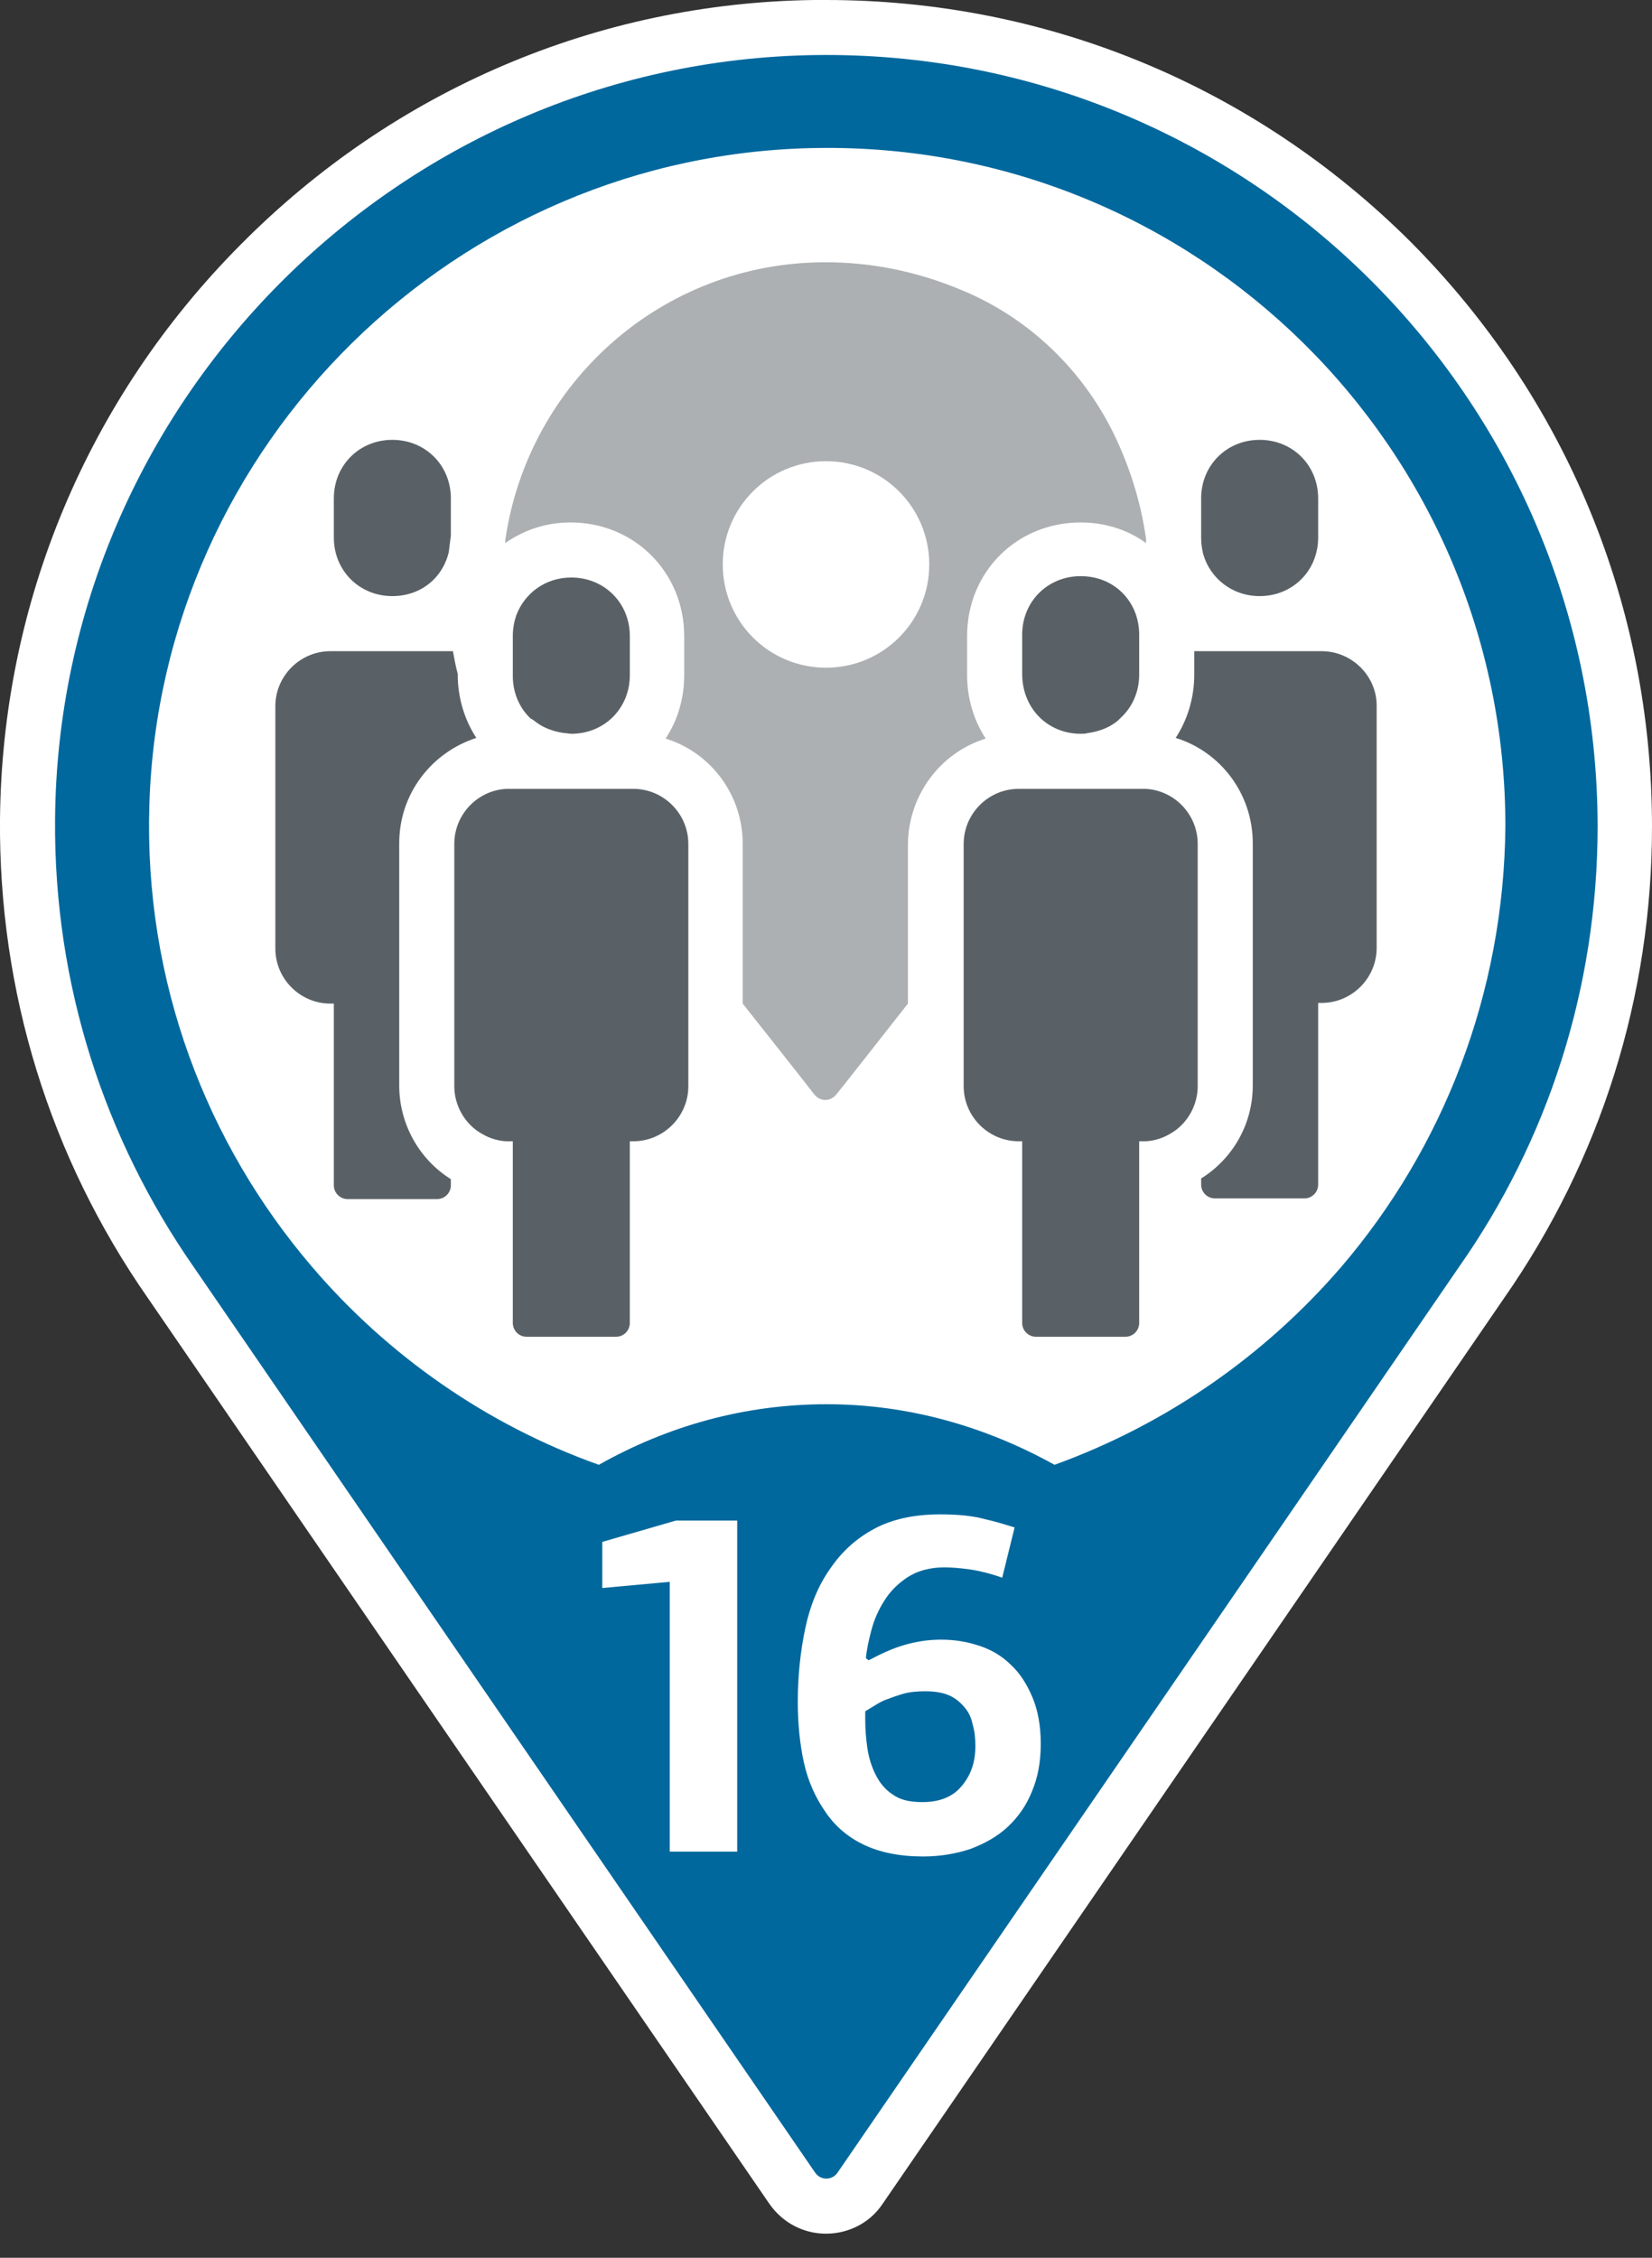 <?xml version="1.0" encoding="utf-8"?>
<!-- Generator: Adobe Illustrator 26.0.3, SVG Export Plug-In . SVG Version: 6.00 Build 0)  -->
<svg version="1.1" xmlns="http://www.w3.org/2000/svg" xmlns:xlink="http://www.w3.org/1999/xlink" x="0px" y="0px"
	 viewBox="0 0 240 328" style="enable-background:new 0 0 240 328;" xml:space="preserve">
<rect x="0" y="0" width="240" height="328" fill="#333333" stroke="none"/>
<style type="text/css">
	.st0{fill:#FFFFFF;}
	.st1{fill:#ACB0B2;}
	.st2{fill:#5A6166;}
	.st3{fill:#00689D;}
</style>
<g id="Hintergrund_weiß">
	<path class="st0" d="M204.9,35.1C182.2,12.5,152.1,0,120,0c-0.6,0-1.1,0-1.7,0C86.9,0.4,57.3,13,35,35.5C12.7,57.9,0.3,87.6,0,119
		c-0.2,25,7.2,49.1,21.5,69.6l34.3,50l56,81.6c1.9,2.7,4.9,4.3,8.2,4.3c3.3,0,6.4-1.6,8.2-4.3l56-81.6l34.3-50
		c14.1-20.2,21.5-43.9,21.5-68.5C240,87.9,227.5,57.8,204.9,35.1z"/>
</g>
<g id="Icon">
	<g>
		<path class="st1" d="M143.2,107.3c-1.7-2.6-2.7-5.8-2.7-9.2v-5.7c0-9.3,7.2-16.5,16.5-16.5c3.6,0,6.9,1.1,9.5,3c0-0.2,0-0.4,0-0.6
			c-0.6-4.3-1.8-8.7-3.7-13.1c-4.4-10.4-12.7-18.8-23.2-23.1c-6.7-2.8-13.3-4-19.7-4c-23.7,0-43.2,17.5-46.5,40.4c0,0.2,0,0.3,0,0.4
			c2.7-1.9,5.9-3,9.5-3c9.3,0,16.5,7.3,16.5,16.5v5.7c0,3.5-1,6.6-2.7,9.2c6.5,2,11.2,8.1,11.2,15.3v23.2
			c4.5,5.7,8.4,10.6,10.4,13.2c0.4,0.5,1,0.8,1.6,0.8s1.2-0.3,1.6-0.8c2.1-2.6,5.9-7.5,10.4-13.2v-23.2
			C132,115.4,136.7,109.3,143.2,107.3z M120,97c-8.3,0-15-6.7-15-15c0-8.3,6.7-15,15-15s15,6.7,15,15C135,90.3,128.3,97,120,97z"/>
		<path class="st1" d="M73.5,78.4c0,0.2,0,0.3-0.1,0.5c0,0,0,0,0,0C73.5,78.7,73.5,78.5,73.5,78.4z"/>
		<g>
			<path class="st2" d="M58,157.7v-35.2c0-7.2,4.7-13.2,11.2-15.3c-1.7-2.6-2.7-5.8-2.7-9.2v-0.1c-0.3-1.1-0.5-2.2-0.7-3.3H48
				c-4.4,0-8,3.6-8,8v35.2c0,4.4,3.6,8,8,8h0.5v26.4c0,1.1,0.9,2,2,2h13c1.1,0,2-0.9,2-2v-0.9C61,168.5,58,163.4,58,157.7z"/>
			<path class="st2" d="M57,86.6c4.1,0,7.3-2.6,8.2-6.4c0.1-0.8,0.2-1.6,0.3-2.4v-5.4c0-4.8-3.7-8.5-8.5-8.5s-8.5,3.7-8.5,8.5v5.7
				C48.5,82.9,52.2,86.6,57,86.6z"/>
			<path class="st2" d="M92,114.6h-8.6H82h-3.6H78h-4h0c-0.1,0-0.3,0-0.4,0c-4.2,0.2-7.6,3.7-7.6,8v23.2v12c0,2.7,1.4,5.2,3.5,6.6
				c1.2,0.8,2.5,1.3,4,1.4c0.2,0,0.3,0,0.5,0h0.5v26.4c0,1.1,0.9,2,2,2h13c1.1,0,2-0.9,2-2v-26.4H92c4.4,0,8-3.6,8-8v-9.2v-6.5v-6.5
				v-13C100,118.2,96.4,114.6,92,114.6z"/>
			<path class="st2" d="M78,105c1.1,0.8,2.5,1.3,4,1.5c0.3,0,0.7,0.1,1,0.1c4.8,0,8.5-3.7,8.5-8.5v-5.7c0-4.8-3.7-8.5-8.5-8.5
				c-3.8,0-6.8,2.3-8,5.5c-0.3,0.9-0.5,1.9-0.5,3v1.8v2.8v1.2c0,2.5,1,4.7,2.6,6.2C77.4,104.5,77.7,104.8,78,105z"/>
			<path class="st2" d="M192,94.6h-17.8H174c-0.2,0-0.3,0-0.5,0v3.4c0,0,0,0,0,0c0,3.4-1,6.6-2.7,9.2c6.5,2,11.2,8.1,11.2,15.3v35.2
				c0,5.7-3,10.7-7.5,13.5v0.9c0,1.1,0.9,2,2,2h13c1.1,0,2-0.9,2-2v-26.4h0.5c4.4,0,8-3.6,8-8v-35.2C200,98.2,196.4,94.6,192,94.6z"
				/>
			<path class="st2" d="M183,86.6c4.8,0,8.5-3.7,8.5-8.5v-5.7c0-4.8-3.7-8.5-8.5-8.5s-8.5,3.7-8.5,8.5v5.2v0.5
				c0,0.8,0.1,1.6,0.3,2.4C175.8,84,179,86.6,183,86.6z"/>
			<path class="st2" d="M157,106.6c0.3,0,0.7,0,1-0.1c1.5-0.2,2.9-0.7,4-1.5c0.3-0.2,0.6-0.5,0.9-0.8c1.6-1.5,2.6-3.7,2.6-6.2v-1.2
				v-2.8v-1.8c0-1.1-0.2-2.1-0.5-3c-1.2-3.3-4.2-5.5-8-5.5c-4.8,0-8.5,3.7-8.5,8.5v5.7C148.5,102.9,152.2,106.6,157,106.6z"/>
			<path class="st2" d="M166.4,114.6c-0.1,0-0.3,0-0.4,0h0h-4h-0.4H158h-1.4H148c-4.4,0-8,3.6-8,8v13v6.5v6.5v9.2c0,4.4,3.6,8,8,8
				h0.5v26.4c0,1.1,0.9,2,2,2h13c1.1,0,2-0.9,2-2v-26.4h0.5c0.2,0,0.3,0,0.5,0c1.5-0.1,2.8-0.6,4-1.4c2.1-1.4,3.5-3.9,3.5-6.6v-12
				v-23.2C174,118.3,170.6,114.8,166.4,114.6z"/>
		</g>
	</g>
</g>
<g id="Pin_und_Zahl">
	<path class="st3" d="M118.4,8C57.8,8.9,8.5,58.5,8,119c-0.2,24.2,7.3,46.6,20.1,65l34.3,50l56,81.6c0.8,1.2,2.5,1.2,3.3,0l56-81.6
		l34.3-50c12.7-18.1,20.1-40.2,20.1-64C232,57.6,181,7.1,118.4,8z M194.9,184c-11.1,12.9-25.4,22.9-41.7,28.8
		c-10.1-5.6-21.3-8.8-33.1-8.8s-23,3.1-33.1,8.8c-16.3-5.8-30.7-15.9-41.7-28.8c-15.3-17.9-24.4-41.4-23.6-67.1
		c1.6-52.4,44.6-94.7,97.1-95.4c55-0.8,99.9,43.6,99.9,98.5C218.5,144.4,209.6,166.8,194.9,184z"/>
	<g>
		<path class="st0" d="M97.3,229.8l-9.8,0.9V224l10.7-3.1h8.9V269h-9.8V229.8z"/>
		<path class="st0" d="M126.2,241.2c1.7-0.9,3.4-1.7,5.1-2.2c1.7-0.5,3.5-0.8,5.4-0.8c2,0,3.8,0.3,5.6,0.9c1.8,0.6,3.3,1.5,4.6,2.8
			c1.3,1.2,2.3,2.8,3.1,4.7c0.8,1.9,1.2,4.2,1.2,6.7c0,2.6-0.4,4.9-1.3,7c-0.8,2-2,3.7-3.5,5.1c-1.5,1.4-3.3,2.4-5.4,3.2
			c-2.1,0.7-4.4,1.1-6.9,1.1c-3.4,0-6.3-0.6-8.6-1.7c-2.3-1.1-4.2-2.7-5.6-4.8c-1.4-2-2.5-4.4-3.1-7.1c-0.6-2.7-0.9-5.7-0.9-8.9
			c0-3.8,0.4-7.4,1.1-10.7c0.7-3.3,1.9-6.2,3.6-8.6c1.7-2.5,3.8-4.4,6.4-5.8c2.6-1.4,5.8-2.1,9.6-2.1c2.5,0,4.7,0.2,6.5,0.7
			c1.8,0.4,3.3,0.9,4.3,1.2l-1.8,7.3c-1.7-0.6-3.3-1-4.7-1.2s-2.7-0.3-3.7-0.3c-2.1,0-3.9,0.5-5.3,1.4s-2.6,2.1-3.4,3.4
			c-0.9,1.4-1.5,2.8-1.9,4.3s-0.7,2.9-0.8,4.1L126.2,241.2z M141.7,253.7c0-1.2-0.1-2.2-0.4-3.2c-0.2-1-0.6-1.8-1.2-2.5
			c-0.6-0.7-1.3-1.3-2.2-1.7c-0.9-0.4-2.1-0.6-3.5-0.6c-1.2,0-2.3,0.1-3.3,0.4c-1,0.3-1.8,0.6-2.6,0.9c-0.7,0.3-1.3,0.7-1.8,1
			c-0.5,0.3-0.8,0.5-1,0.6v1.3c0,1.2,0.1,2.6,0.3,4s0.6,2.7,1.2,3.9c0.6,1.2,1.4,2.2,2.5,2.9c1.1,0.8,2.5,1.1,4.3,1.1
			c2.4,0,4.3-0.7,5.6-2.2C141,258,141.7,256.1,141.7,253.7z"/>
	</g>
</g>
</svg>

